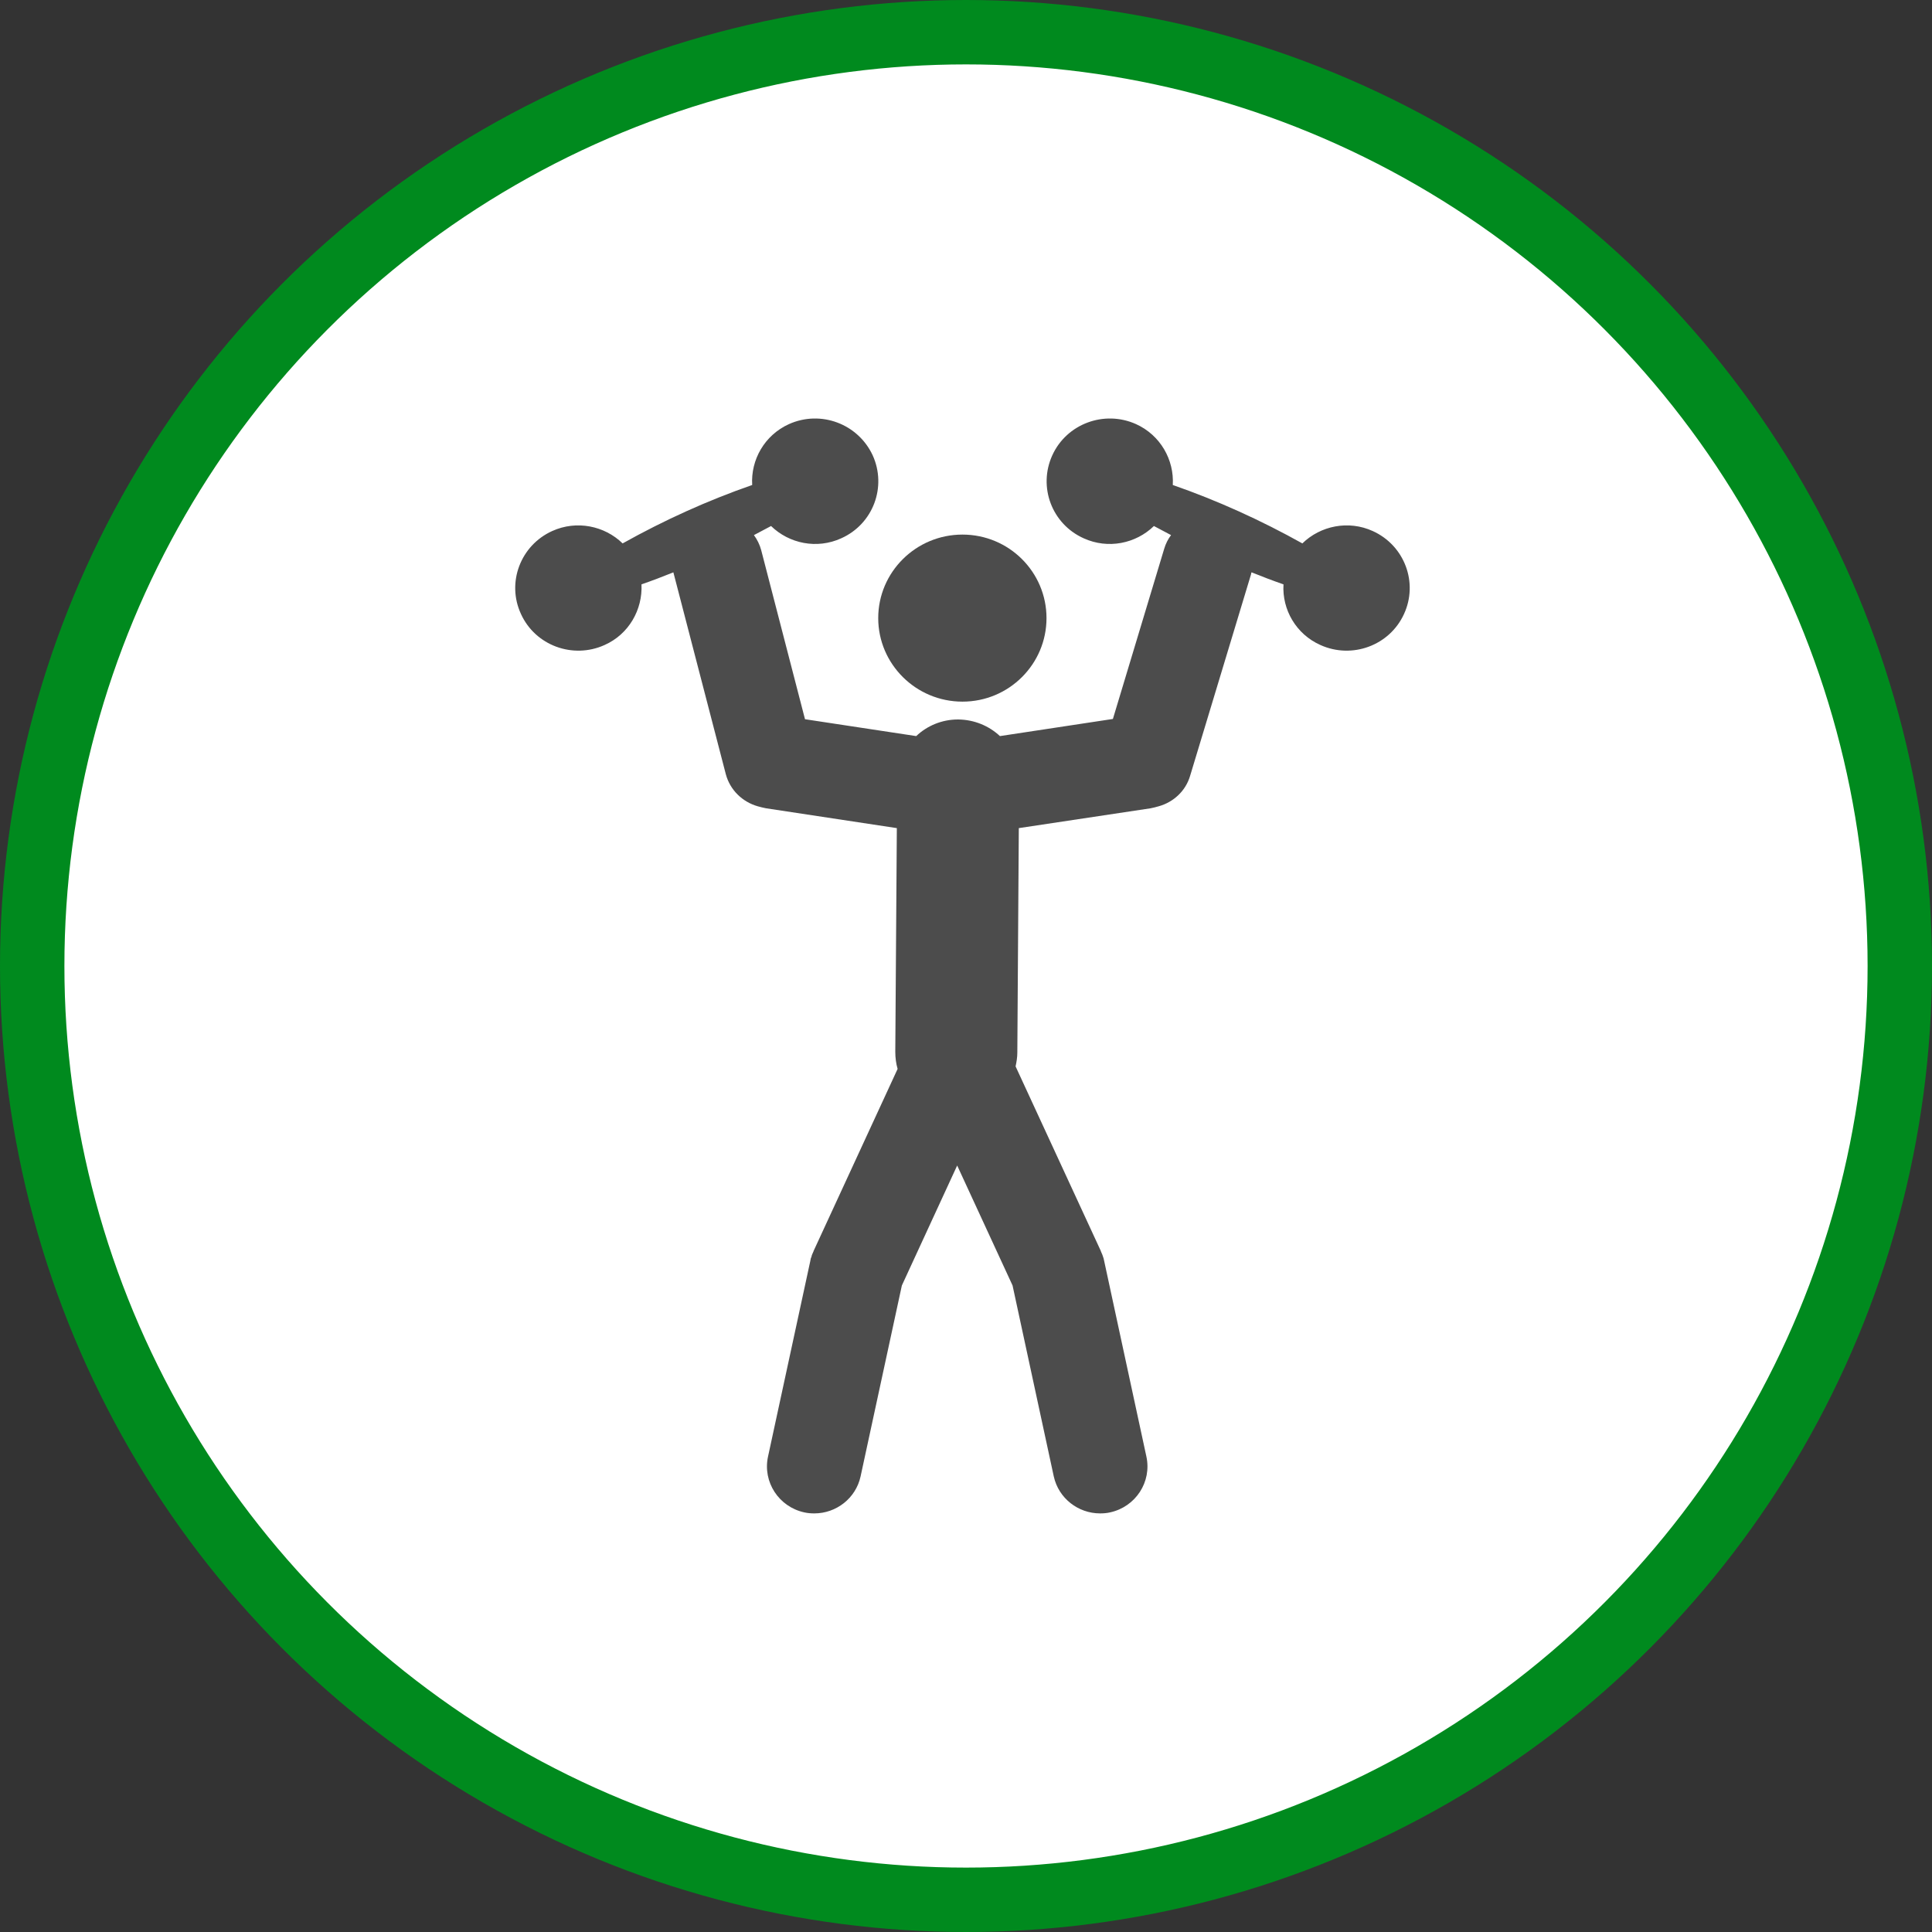 <?xml version="1.0" encoding="UTF-8" standalone="no"?>
<!-- Created with Inkscape (http://www.inkscape.org/) -->

<svg
   xmlns:dc="http://purl.org/dc/elements/1.1/"
   xmlns:cc="http://creativecommons.org/ns#"
   xmlns:rdf="http://www.w3.org/1999/02/22-rdf-syntax-ns#"
   xmlns:svg="http://www.w3.org/2000/svg"
   xmlns="http://www.w3.org/2000/svg"
   xmlns:xlink="http://www.w3.org/1999/xlink"
   xmlns:sodipodi="http://sodipodi.sourceforge.net/DTD/sodipodi-0.dtd"
   xmlns:inkscape="http://www.inkscape.org/namespaces/inkscape"
   width="30px"
   height="30px"
   version="1.1"
   id="svg8"
   inkscape:version="0.92.4 5da689c313, 2019-01-14"
   sodipodi:docname="container.svg">
  <rect width="100%" height="100%" fill="#333333" stroke="none"/>
  <defs
     id="defs2" />
  <sodipodi:namedview
     id="base"
     pagecolor="#ffffff"
     bordercolor="#666666"
     borderopacity="1.0"
     inkscape:pageopacity="0.0"
     inkscape:pageshadow="2"
     inkscape:zoom="13.049334"
     inkscape:cx="18.679046"
     inkscape:cy="12.165829"
     inkscape:document-units="px"
     inkscape:current-layer="layer1"
     showgrid="false"
     inkscape:snap-page="false"
     units="px"
     inkscape:window-width="1884"
     inkscape:window-height="1061"
     inkscape:window-x="0"
     inkscape:window-y="0"
     inkscape:window-maximized="1"
     fit-margin-top="0"
     fit-margin-left="0"
     fit-margin-right="0"
     fit-margin-bottom="0" />
    <circle
       style="color:#000000;clip-rule:nonzero;display:inline;overflow:visible;visibility:visible;opacity:1;isolation:auto;mix-blend-mode:normal;color-interpolation:sRGB;color-interpolation-filters:linearRGB;solid-color:#000000;solid-opacity:1;vector-effect:none;fill:#ffffff;fill-opacity:1;fill-rule:evenodd;stroke:#008a1e;stroke-width:1;stroke-linecap:butt;stroke-linejoin:miter;stroke-miterlimit:4;stroke-dasharray:none;stroke-dashoffset:0;stroke-opacity:1;marker:none;color-rendering:auto;image-rendering:auto;shape-rendering:auto;text-rendering:auto;enable-background:accumulate"
       id="path815"
       cx="15"
       cy="15"
       r="14.5" />
<g transform="translate(8.0,6.5)"><path fill-rule="nonzero" fill="rgb(30%,30%,30%)" fill-opacity="1" d="M 13.316 1.746 C 12.938 1.574 12.504 1.664 12.223 1.938 C 11.578 1.578 10.906 1.273 10.211 1.031 C 10.234 0.641 10.02 0.258 9.641 0.086 C 9.145 -0.137 8.562 0.082 8.34 0.57 C 8.117 1.059 8.332 1.637 8.828 1.859 C 9.207 2.031 9.637 1.941 9.918 1.668 C 10.008 1.715 10.094 1.762 10.184 1.809 C 10.137 1.871 10.102 1.941 10.078 2.02 L 9.281 4.664 L 7.527 4.93 C 7.359 4.773 7.133 4.676 6.883 4.672 L 6.875 4.672 C 6.625 4.672 6.395 4.77 6.227 4.93 L 4.5 4.668 L 3.82 2.043 C 3.797 1.957 3.758 1.879 3.707 1.809 C 3.797 1.762 3.883 1.715 3.973 1.668 C 4.254 1.941 4.684 2.031 5.062 1.859 C 5.559 1.637 5.773 1.059 5.551 0.57 C 5.324 0.082 4.746 -0.137 4.25 0.086 C 3.871 0.258 3.656 0.641 3.68 1.031 C 2.984 1.273 2.312 1.578 1.668 1.938 C 1.387 1.664 0.953 1.574 0.574 1.746 C 0.082 1.969 -0.137 2.547 0.09 3.035 C 0.312 3.523 0.895 3.738 1.387 3.516 C 1.766 3.348 1.98 2.965 1.961 2.574 C 2.129 2.516 2.293 2.453 2.457 2.387 C 2.457 2.387 2.457 2.391 2.457 2.391 L 3.27 5.52 C 3.336 5.77 3.531 5.953 3.766 6.02 C 3.809 6.031 3.848 6.043 3.895 6.051 L 5.926 6.359 L 5.902 9.832 C 5.902 9.926 5.914 10.016 5.938 10.098 L 4.633 12.926 C 4.633 12.93 4.633 12.93 4.633 12.93 C 4.629 12.938 4.625 12.945 4.621 12.957 C 4.621 12.957 4.617 12.961 4.617 12.965 C 4.613 12.973 4.613 12.977 4.609 12.984 C 4.605 12.992 4.605 12.996 4.602 13.004 C 4.602 13.008 4.602 13.008 4.602 13.012 C 4.598 13.023 4.594 13.031 4.59 13.039 C 4.59 13.043 4.59 13.043 4.59 13.043 C 4.586 13.055 4.586 13.066 4.582 13.082 L 3.926 16.117 C 3.84 16.512 4.094 16.898 4.488 16.984 C 4.539 16.996 4.594 17 4.645 17 C 4.984 17 5.289 16.766 5.363 16.426 L 6.004 13.461 L 6.863 11.598 L 7.723 13.461 L 8.363 16.426 C 8.438 16.766 8.742 17 9.082 17 C 9.133 17 9.188 16.996 9.238 16.984 C 9.633 16.898 9.887 16.512 9.801 16.117 L 9.145 13.078 C 9.141 13.066 9.141 13.055 9.137 13.043 C 9.137 13.043 9.137 13.043 9.137 13.039 C 9.133 13.031 9.129 13.023 9.129 13.016 C 9.125 13.012 9.125 13.008 9.125 13.004 C 9.121 12.996 9.121 12.992 9.117 12.984 C 9.117 12.977 9.113 12.973 9.109 12.965 C 9.109 12.961 9.109 12.957 9.105 12.957 C 9.102 12.945 9.098 12.938 9.094 12.93 C 9.094 12.93 9.094 12.93 9.094 12.926 L 7.77 10.059 C 7.785 9.988 7.797 9.918 7.797 9.844 L 7.82 6.359 L 9.867 6.051 C 9.91 6.043 9.953 6.031 9.992 6.02 C 10.219 5.957 10.41 5.785 10.48 5.547 L 11.426 2.418 C 11.426 2.406 11.43 2.398 11.434 2.387 C 11.598 2.453 11.762 2.516 11.93 2.574 C 11.906 2.965 12.125 3.348 12.504 3.516 C 12.996 3.738 13.578 3.523 13.801 3.035 C 14.027 2.547 13.809 1.969 13.316 1.746 Z M 13.316 1.746 "/>
<path fill-rule="nonzero" fill="rgb(30%,30%,30%)" fill-opacity="1" d="M 6.945 4.395 C 7.668 4.395 8.25 3.812 8.25 3.098 C 8.25 2.383 7.668 1.801 6.945 1.801 C 6.223 1.801 5.637 2.383 5.637 3.098 C 5.637 3.812 6.223 4.395 6.945 4.395 Z M 6.945 4.395 "/>
</g>
</svg>

